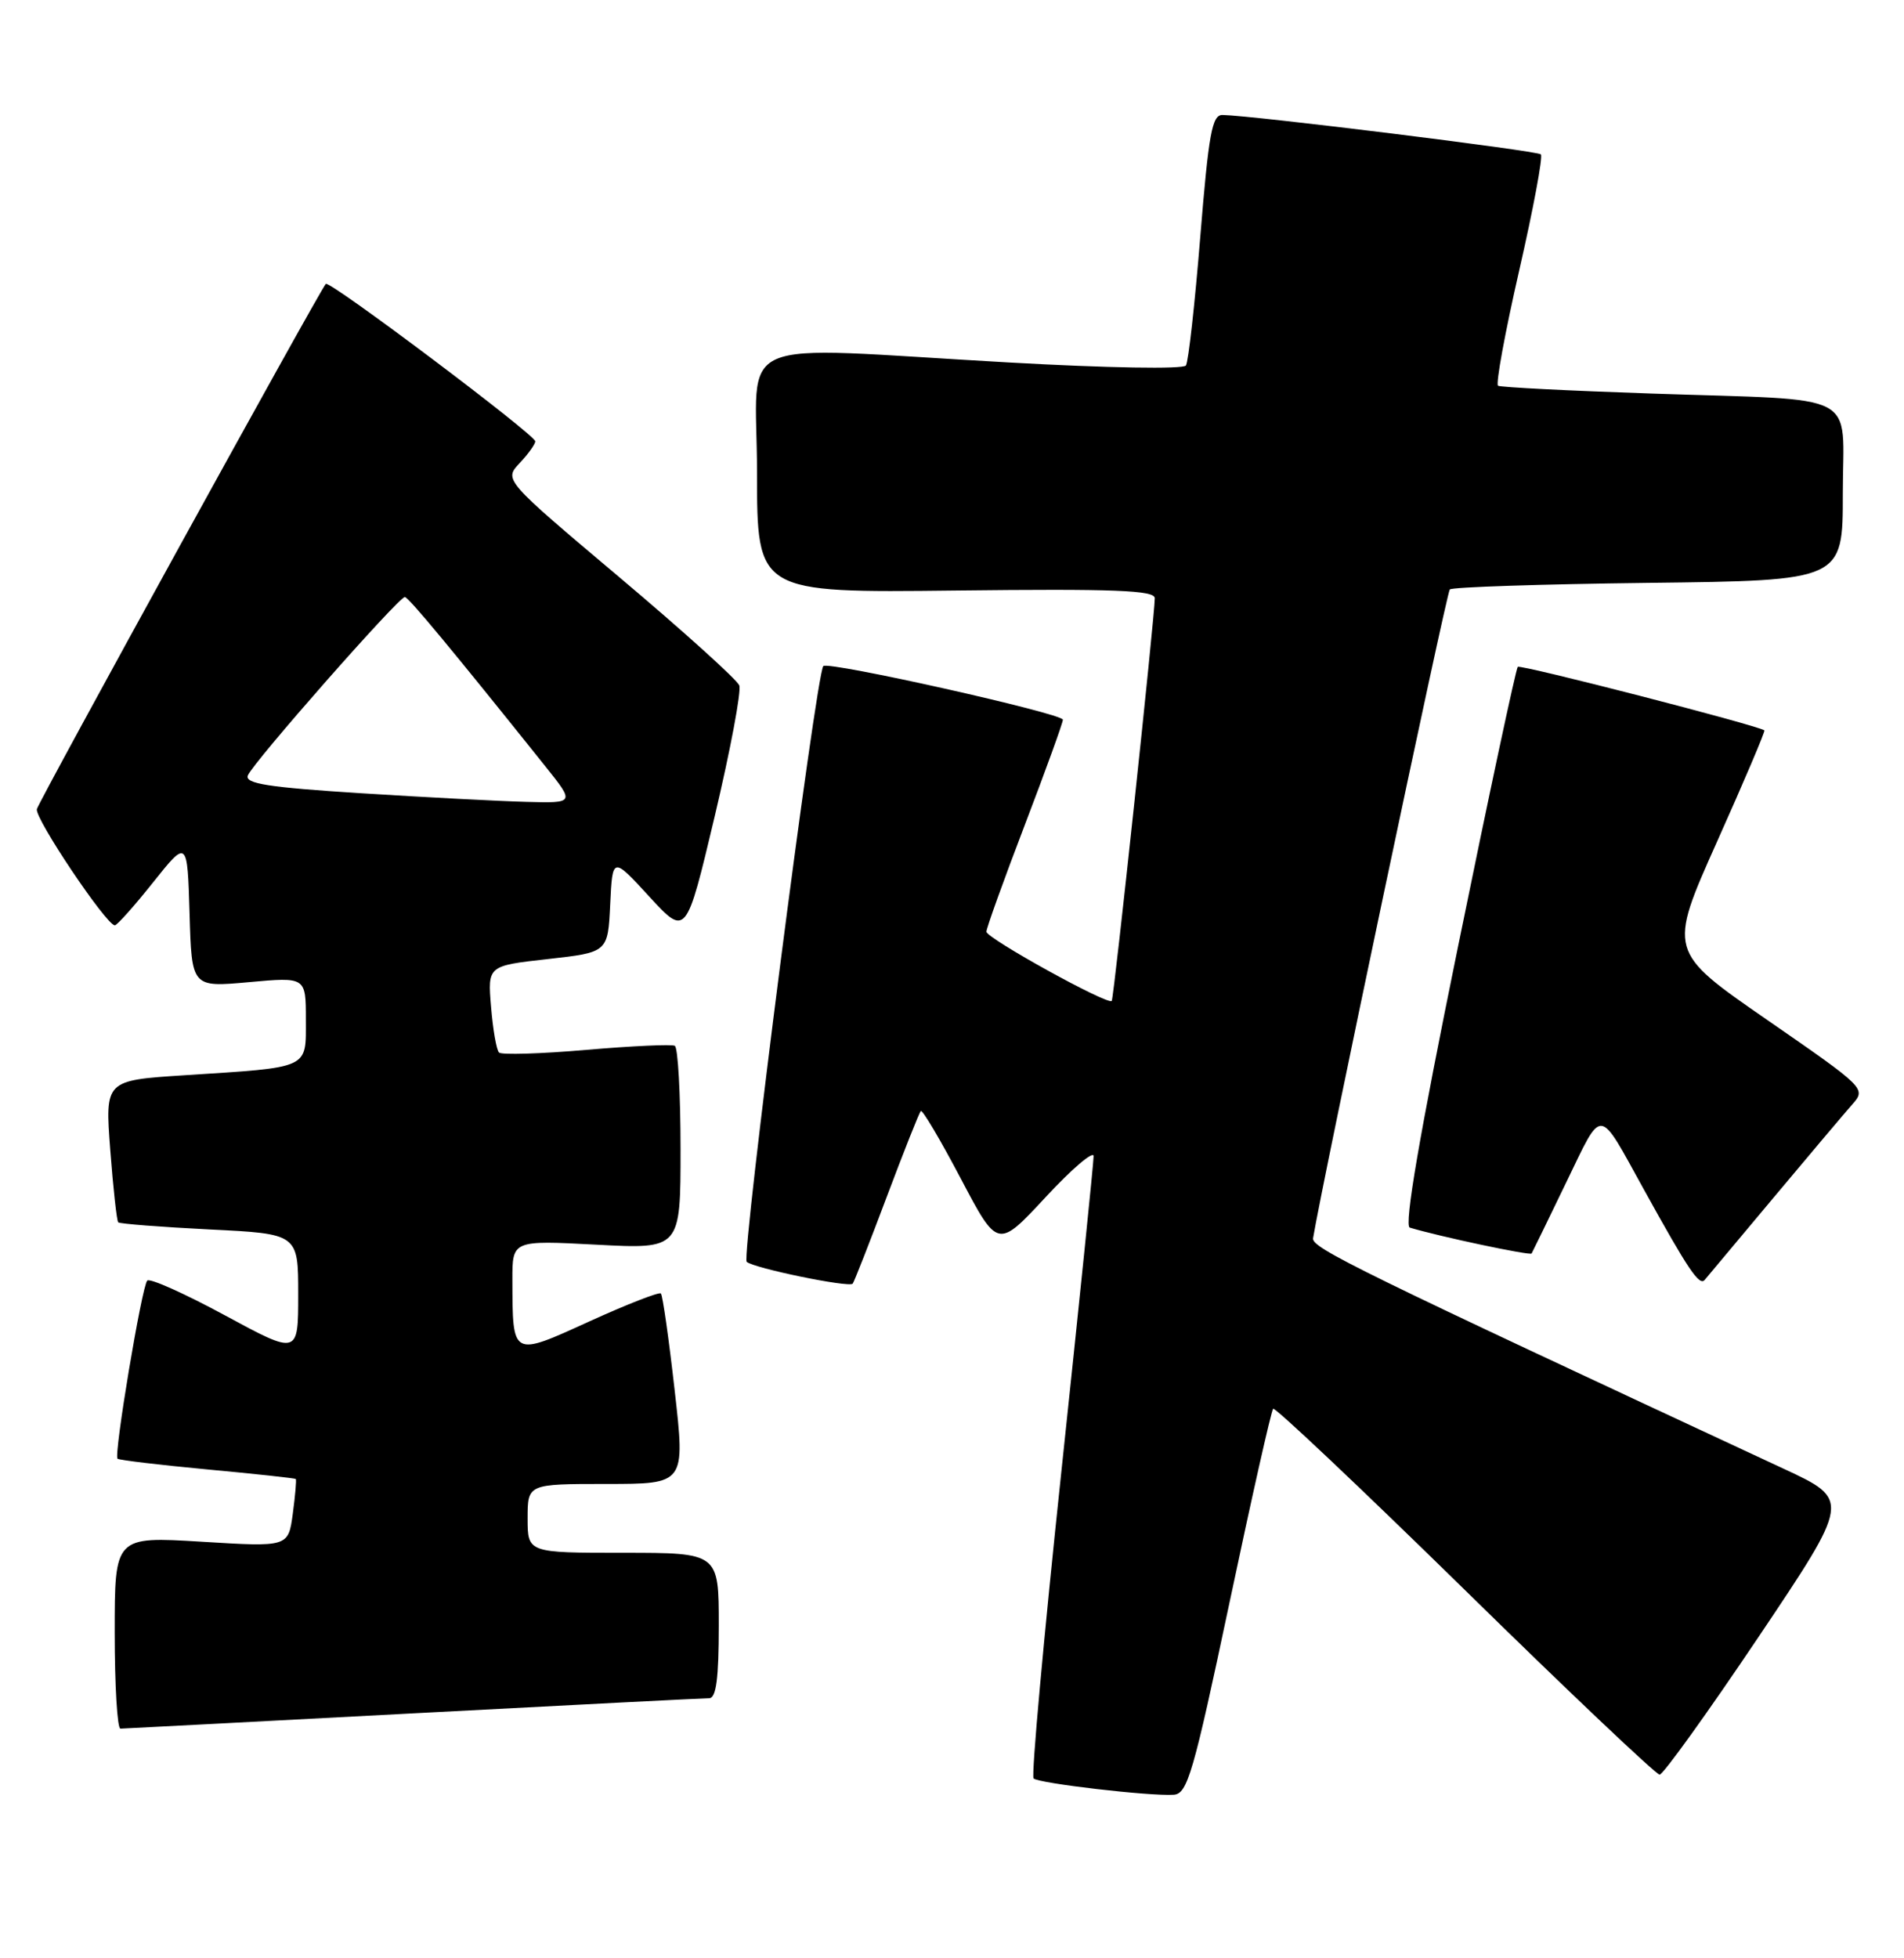 <?xml version="1.0" encoding="UTF-8" standalone="no"?>
<!DOCTYPE svg PUBLIC "-//W3C//DTD SVG 1.1//EN" "http://www.w3.org/Graphics/SVG/1.1/DTD/svg11.dtd" >
<svg xmlns="http://www.w3.org/2000/svg" xmlns:xlink="http://www.w3.org/1999/xlink" version="1.1" viewBox="0 0 249 256">
 <g >
 <path fill="currentColor"
d=" M 160.78 209.56 C 163.68 195.84 166.25 184.41 166.50 184.17 C 166.74 183.93 178.02 194.59 191.57 207.86 C 205.11 221.14 216.58 232.00 217.04 232.00 C 217.50 232.00 223.31 223.92 229.95 214.04 C 242.01 196.08 242.01 196.08 233.26 192.01 C 177.60 166.12 171.52 163.15 171.72 161.88 C 172.80 155.16 189.17 77.50 189.60 77.06 C 189.91 76.75 201.60 76.37 215.58 76.20 C 241.00 75.90 241.00 75.90 241.00 64.53 C 241.00 50.95 243.76 52.40 216.00 51.45 C 205.28 51.09 196.23 50.63 195.91 50.43 C 195.58 50.24 196.82 43.47 198.67 35.39 C 200.52 27.31 201.80 20.47 201.51 20.18 C 201.03 19.70 163.85 15.10 159.88 15.03 C 158.51 15.00 158.07 17.43 156.97 30.95 C 156.26 39.72 155.42 47.29 155.09 47.78 C 154.75 48.28 144.83 48.11 132.00 47.39 C 94.81 45.30 99.00 43.48 99.00 61.75 C 99.00 77.50 99.00 77.50 125.00 77.20 C 145.79 76.96 151.00 77.17 151.02 78.20 C 151.04 80.29 145.68 130.47 145.39 130.85 C 144.93 131.46 129.00 122.66 129.00 121.80 C 129.00 121.35 131.25 115.09 134.00 107.90 C 136.75 100.71 139.00 94.49 139.00 94.09 C 139.00 93.28 108.23 86.39 107.67 87.08 C 106.70 88.26 96.92 164.31 97.65 164.96 C 98.57 165.79 110.99 168.35 111.51 167.82 C 111.68 167.64 113.67 162.58 115.93 156.56 C 118.19 150.55 120.21 145.46 120.42 145.25 C 120.63 145.04 122.98 149.01 125.64 154.06 C 130.48 163.25 130.48 163.25 136.74 156.51 C 140.18 152.80 143.01 150.39 143.02 151.14 C 143.03 151.89 141.14 170.37 138.82 192.22 C 136.50 214.06 134.85 232.19 135.17 232.50 C 135.81 233.14 150.41 234.84 153.50 234.63 C 155.29 234.51 156.06 231.87 160.78 209.56 Z  M 54.00 223.99 C 74.62 222.90 92.06 222.01 92.75 222.01 C 93.66 222.00 94.00 219.43 94.00 212.50 C 94.00 203.00 94.00 203.00 81.50 203.00 C 69.00 203.00 69.00 203.00 69.00 198.50 C 69.00 194.00 69.00 194.00 79.31 194.00 C 89.62 194.00 89.62 194.00 88.23 181.76 C 87.47 175.02 86.66 169.33 86.43 169.10 C 86.20 168.87 82.00 170.51 77.10 172.74 C 66.89 177.39 67.04 177.47 67.01 167.32 C 67.00 162.14 67.00 162.14 78.00 162.72 C 89.00 163.30 89.00 163.30 89.00 150.21 C 89.00 143.01 88.66 136.94 88.25 136.72 C 87.84 136.50 82.63 136.74 76.68 137.25 C 70.73 137.77 65.59 137.92 65.26 137.60 C 64.93 137.27 64.46 134.58 64.22 131.63 C 63.77 126.26 63.77 126.26 71.64 125.38 C 79.50 124.50 79.50 124.50 79.80 118.23 C 80.10 111.97 80.10 111.97 84.91 117.21 C 89.73 122.45 89.73 122.45 93.47 106.71 C 95.52 98.05 96.97 90.35 96.68 89.60 C 96.39 88.86 89.35 82.50 81.03 75.49 C 65.90 62.74 65.90 62.74 67.95 60.55 C 69.08 59.35 70.00 58.07 70.00 57.70 C 70.00 56.84 43.06 36.59 42.61 37.11 C 41.69 38.18 5.10 104.68 4.82 105.78 C 4.52 106.97 13.87 120.90 15.01 120.97 C 15.29 120.99 17.54 118.47 20.01 115.37 C 24.50 109.74 24.50 109.74 24.79 119.41 C 25.07 129.08 25.07 129.08 32.54 128.40 C 40.00 127.72 40.00 127.72 40.00 133.28 C 40.00 139.81 40.68 139.50 24.12 140.57 C 13.73 141.24 13.73 141.24 14.42 150.34 C 14.80 155.34 15.27 159.60 15.46 159.80 C 15.66 159.99 21.04 160.41 27.41 160.73 C 39.00 161.30 39.00 161.30 39.00 169.22 C 39.00 177.14 39.00 177.14 29.44 171.97 C 24.18 169.12 19.60 167.07 19.26 167.41 C 18.55 168.11 14.86 190.20 15.37 190.70 C 15.55 190.88 20.83 191.51 27.10 192.10 C 33.37 192.68 38.58 193.25 38.68 193.35 C 38.79 193.45 38.61 195.50 38.29 197.90 C 37.70 202.25 37.70 202.25 26.35 201.55 C 15.00 200.86 15.00 200.86 15.00 213.43 C 15.00 220.34 15.34 225.99 15.75 225.99 C 16.16 225.98 33.38 225.08 54.00 223.99 Z  M 232.00 156.50 C 236.60 151.00 241.20 145.56 242.22 144.40 C 244.06 142.31 244.01 142.26 231.10 133.33 C 218.14 124.37 218.14 124.37 224.56 110.01 C 228.10 102.11 230.88 95.57 230.74 95.48 C 229.81 94.81 198.83 86.83 198.49 87.18 C 198.25 87.42 194.72 103.93 190.65 123.88 C 185.63 148.42 183.60 160.26 184.37 160.49 C 188.22 161.65 200.13 164.18 200.30 163.87 C 200.42 163.67 202.45 159.50 204.81 154.61 C 209.67 144.60 208.91 144.53 214.98 155.50 C 220.79 166.01 222.24 168.17 222.94 167.32 C 223.32 166.87 227.40 162.00 232.00 156.50 Z  M 47.20 103.70 C 35.07 102.93 32.00 102.45 32.41 101.38 C 33.04 99.73 52.19 77.98 52.95 78.05 C 53.44 78.09 59.14 84.96 71.34 100.21 C 75.17 105.00 75.17 105.00 68.84 104.83 C 65.35 104.74 55.61 104.23 47.20 103.70 Z "/>
</g>
</svg>